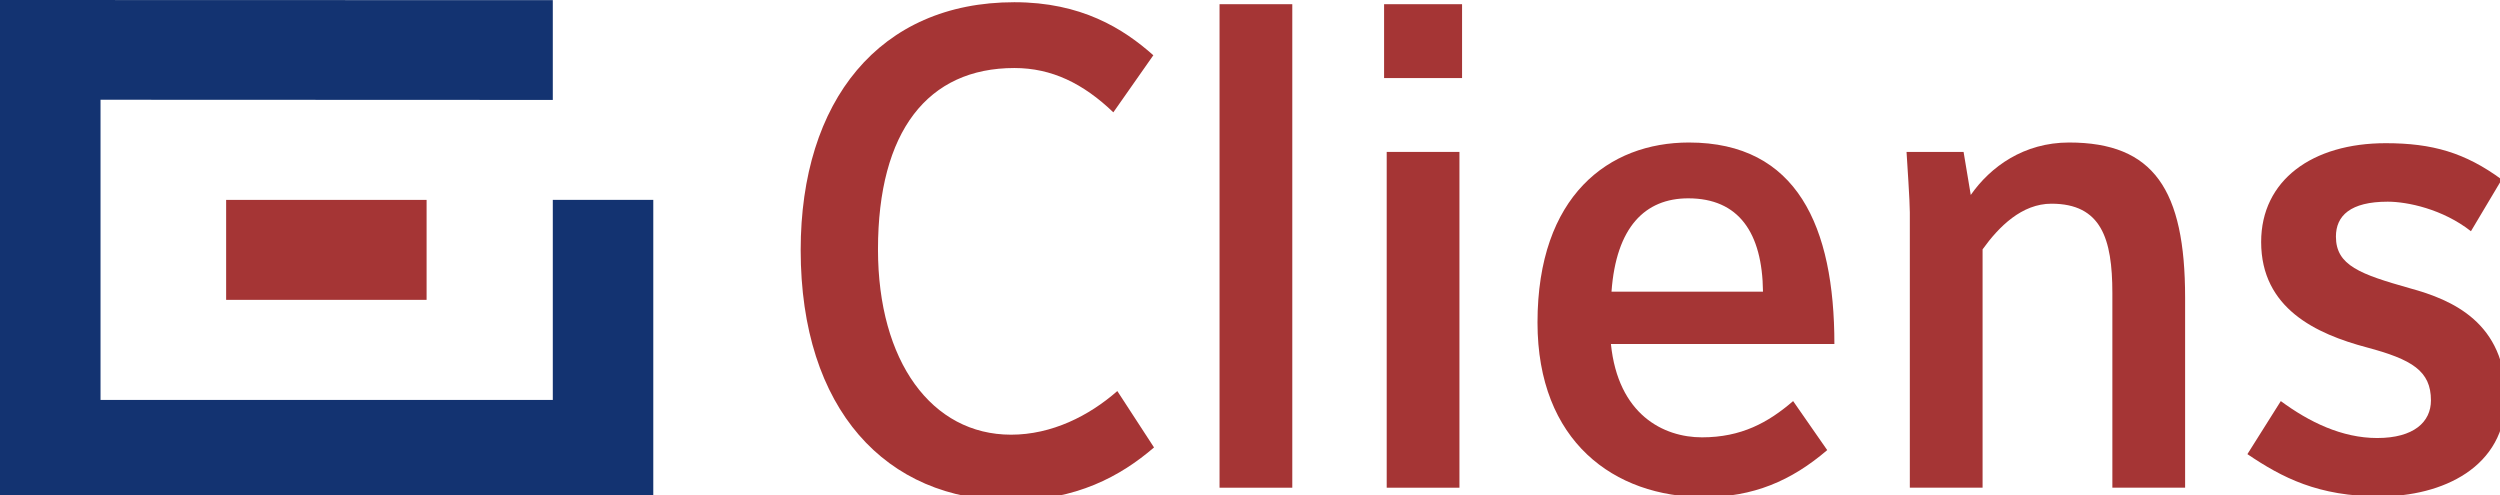 <svg width="217" height="43" viewBox="0 0 217 43" fill="none" xmlns="http://www.w3.org/2000/svg">
<g clip-path="url(#clip0_804_263)">
<path d="M47.983 17.35V34.717H8.726V8.658L47.983 8.674V0.014L0 0V43.377H56.705V17.35H47.983Z" fill="#133371"/>
<path d="M37.028 26.027H19.629V17.351H37.028V26.027Z" fill="#A53535"/>
<path d="M100.169 38.838L96.983 33.943C94.529 36.099 91.291 37.731 87.76 37.731C80.875 37.731 76.209 31.379 76.209 21.646C76.209 11.382 80.538 5.904 88.046 5.904C91.291 5.904 94.023 7.244 96.638 9.75L100.11 4.797C97.488 2.466 93.847 0.193 88.046 0.193C76.326 0.193 69.499 8.76 69.499 21.705C69.499 35.517 76.89 43.442 87.76 43.442C93.393 43.442 97.261 41.344 100.169 38.838Z" fill="#A53535"/>
<path d="M112.171 42.333V0.365H105.856V42.333H112.171Z" fill="#A53535"/>
<path d="M126.907 6.776V0.365H120.139V6.776H126.907ZM126.68 42.333V13.186H120.366V42.333H126.68Z" fill="#A53535"/>
<path d="M159.225 29.861C159.225 19.662 155.987 12.37 146.596 12.37C139.652 12.37 133.455 16.981 133.455 27.996C133.455 38.311 140.106 43.148 147.907 43.148C152.171 43.148 155.474 41.749 158.602 39.069L155.643 34.814C153.482 36.679 151.145 37.961 147.732 37.961C144.377 37.961 140.45 35.98 139.828 29.861H159.225ZM153.028 25.315H139.879C140.282 19.72 142.787 17.215 146.538 17.215C150.918 17.215 152.969 20.187 153.028 25.315Z" fill="#A53535"/>
<path d="M189.668 42.332V25.84C189.668 16.457 186.935 12.37 179.596 12.37C175.669 12.37 172.769 14.475 171.062 16.923L170.439 13.186H165.488C165.546 14.184 165.773 17.448 165.773 18.438V42.332H172.088V21.644C173.509 19.662 175.501 17.681 178.065 17.681C182.387 17.681 183.353 20.711 183.353 25.432V42.332H189.668Z" fill="#A53535"/>
<path d="M217.496 34.523C217.496 27.996 212.83 26.015 209.189 25.024C204.86 23.8 202.758 23.043 202.758 20.537C202.758 18.73 204.01 17.506 207.255 17.506C208.962 17.506 212.031 18.147 214.478 20.07L217.151 15.583C213.965 13.245 211.123 12.429 207.079 12.429C200.707 12.429 196.268 15.641 196.268 21.003C196.268 26.772 201.051 28.987 205.431 30.152C209.358 31.201 211.006 32.192 211.006 34.756C211.006 36.621 209.526 38.02 206.34 38.02C203.27 38.02 200.421 36.621 197.974 34.815L195.074 39.419C198.092 41.458 201.219 43.09 206.567 43.09C211.973 43.09 217.496 40.584 217.496 34.523Z" fill="#A53535"/>
</g>
<defs>
<clipPath id="clip0_804_263">
<rect width="217" height="43" fill="white"/>
</clipPath>
</defs>
</svg>
